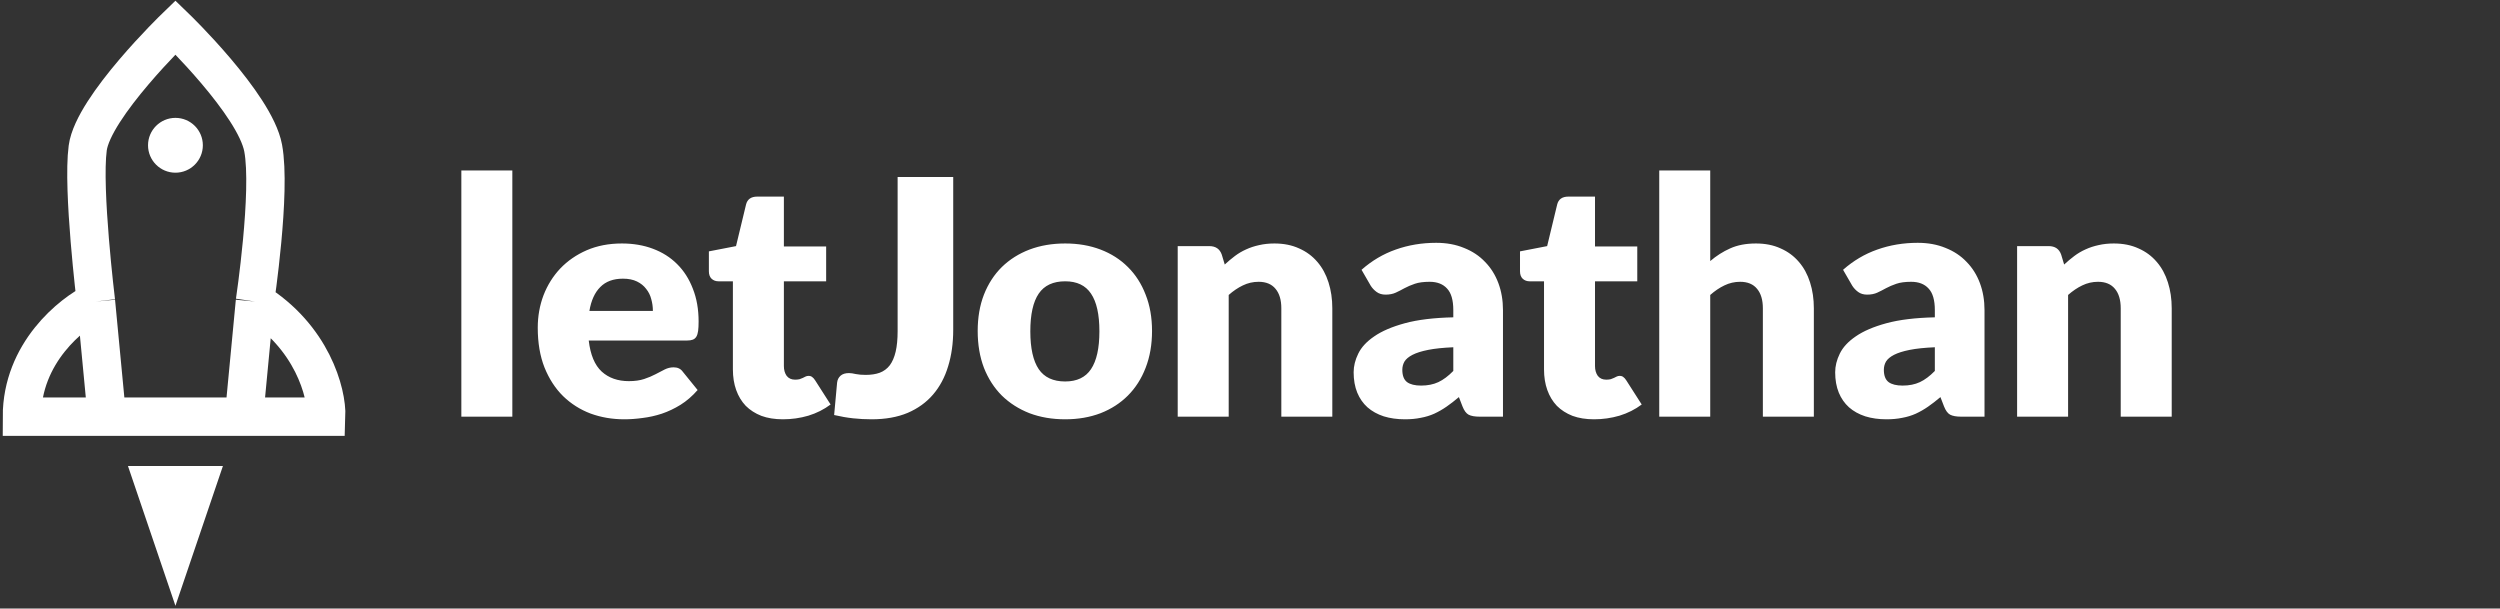 <svg width="456" height="111" viewBox="0 0 456 111" fill="none" xmlns="http://www.w3.org/2000/svg">
<rect x="0" y="0" width="456" height="111" fill="#333333" stroke="none"/>
<path d="M46.5 55C56.9 61.4 59.667 71.667 59.5 76H44.5M46.5 55C46.5 55 49.5 35 48 27C46.5 19 32 5 32 5C32 5 17 19.5 16 27C15 34.5 17.5 55 17.5 55M46.5 55L44.5 76M17.5 55C13 57.167 4 64.4 4 76H19.5M17.5 55L19.5 76M19.5 76H44.5" stroke="white" stroke-width="7"/>
<path d="M32 110.5L40.66 85H23.34L32 110.5Z" fill="white"/>
<path d="M37 26.5C37 29.261 34.761 31.5 32 31.5C29.239 31.5 27 29.261 27 26.5C27 23.739 29.239 21.5 32 21.5C34.761 21.5 37 23.739 37 26.5Z" fill="white"/>
<path d="M93.45 31.09V76H84.15V31.09H93.45ZM119.086 56.71C119.086 55.97 118.986 55.25 118.786 54.55C118.606 53.85 118.296 53.23 117.856 52.69C117.436 52.13 116.876 51.68 116.176 51.34C115.476 51 114.626 50.83 113.626 50.83C111.866 50.83 110.486 51.34 109.486 52.36C108.486 53.36 107.826 54.81 107.506 56.71H119.086ZM107.386 62.11C107.686 64.71 108.476 66.6 109.756 67.78C111.036 68.94 112.686 69.52 114.706 69.52C115.786 69.52 116.716 69.39 117.496 69.13C118.276 68.87 118.966 68.58 119.566 68.26C120.186 67.94 120.746 67.65 121.246 67.39C121.766 67.13 122.306 67 122.866 67C123.606 67 124.166 67.27 124.546 67.81L127.246 71.14C126.286 72.24 125.246 73.14 124.126 73.84C123.026 74.52 121.886 75.06 120.706 75.46C119.546 75.84 118.376 76.1 117.196 76.24C116.036 76.4 114.926 76.48 113.866 76.48C111.686 76.48 109.636 76.13 107.716 75.43C105.816 74.71 104.146 73.65 102.706 72.25C101.286 70.85 100.156 69.11 99.316 67.03C98.496 64.95 98.086 62.53 98.086 59.77C98.086 57.69 98.436 55.72 99.136 53.86C99.856 52 100.876 50.37 102.196 48.97C103.536 47.57 105.146 46.46 107.026 45.64C108.926 44.82 111.066 44.41 113.446 44.41C115.506 44.41 117.386 44.73 119.086 45.37C120.806 46.01 122.276 46.94 123.496 48.16C124.736 49.38 125.696 50.88 126.376 52.66C127.076 54.42 127.426 56.42 127.426 58.66C127.426 59.36 127.396 59.93 127.336 60.37C127.276 60.81 127.166 61.16 127.006 61.42C126.846 61.68 126.626 61.86 126.346 61.96C126.086 62.06 125.746 62.11 125.326 62.11H107.386ZM142.8 76.48C141.32 76.48 140.01 76.27 138.87 75.85C137.75 75.41 136.8 74.8 136.02 74.02C135.26 73.22 134.68 72.26 134.28 71.14C133.88 70.02 133.68 68.77 133.68 67.39V51.31H131.04C130.56 51.31 130.15 51.16 129.81 50.86C129.47 50.54 129.3 50.08 129.3 49.48V45.85L134.25 44.89L136.08 37.3C136.32 36.34 137 35.86 138.12 35.86H142.98V44.95H150.69V51.31H142.98V66.76C142.98 67.48 143.15 68.08 143.49 68.56C143.85 69.02 144.36 69.25 145.02 69.25C145.36 69.25 145.64 69.22 145.86 69.16C146.1 69.08 146.3 69 146.46 68.92C146.64 68.82 146.8 68.74 146.94 68.68C147.1 68.6 147.28 68.56 147.48 68.56C147.76 68.56 147.98 68.63 148.14 68.77C148.32 68.89 148.5 69.09 148.68 69.37L151.5 73.78C150.3 74.68 148.95 75.36 147.45 75.82C145.95 76.26 144.4 76.48 142.8 76.48ZM173.867 60.16C173.867 62.6 173.557 64.82 172.937 66.82C172.337 68.82 171.417 70.54 170.177 71.98C168.957 73.4 167.417 74.51 165.557 75.31C163.697 76.09 161.507 76.48 158.987 76.48C157.847 76.48 156.717 76.42 155.597 76.3C154.497 76.18 153.347 75.98 152.147 75.7L152.687 69.79C152.747 69.27 152.957 68.85 153.317 68.53C153.677 68.21 154.187 68.05 154.847 68.05C155.187 68.05 155.607 68.11 156.107 68.23C156.607 68.33 157.207 68.38 157.907 68.38C158.887 68.38 159.737 68.25 160.457 67.99C161.197 67.71 161.807 67.26 162.287 66.64C162.767 66 163.127 65.17 163.367 64.15C163.607 63.13 163.727 61.87 163.727 60.37V32.29H173.867V60.16ZM194.291 44.41C196.651 44.41 198.801 44.78 200.741 45.52C202.681 46.26 204.341 47.32 205.721 48.7C207.121 50.08 208.201 51.76 208.961 53.74C209.741 55.7 210.131 57.91 210.131 60.37C210.131 62.85 209.741 65.09 208.961 67.09C208.201 69.07 207.121 70.76 205.721 72.16C204.341 73.54 202.681 74.61 200.741 75.37C198.801 76.11 196.651 76.48 194.291 76.48C191.911 76.48 189.741 76.11 187.781 75.37C185.841 74.61 184.161 73.54 182.741 72.16C181.341 70.76 180.251 69.07 179.471 67.09C178.711 65.09 178.331 62.85 178.331 60.37C178.331 57.91 178.711 55.7 179.471 53.74C180.251 51.76 181.341 50.08 182.741 48.7C184.161 47.32 185.841 46.26 187.781 45.52C189.741 44.78 191.911 44.41 194.291 44.41ZM194.291 69.58C196.431 69.58 198.001 68.83 199.001 67.33C200.021 65.81 200.531 63.51 200.531 60.43C200.531 57.35 200.021 55.06 199.001 53.56C198.001 52.06 196.431 51.31 194.291 51.31C192.091 51.31 190.481 52.06 189.461 53.56C188.441 55.06 187.931 57.35 187.931 60.43C187.931 63.51 188.441 65.81 189.461 67.33C190.481 68.83 192.091 69.58 194.291 69.58ZM223.394 48.25C223.994 47.69 224.614 47.17 225.254 46.69C225.894 46.21 226.574 45.81 227.294 45.49C228.034 45.15 228.824 44.89 229.664 44.71C230.524 44.51 231.454 44.41 232.454 44.41C234.154 44.41 235.654 44.71 236.954 45.31C238.274 45.89 239.384 46.71 240.284 47.77C241.184 48.81 241.864 50.06 242.324 51.52C242.784 52.96 243.014 54.53 243.014 56.23V76H233.714V56.23C233.714 54.71 233.364 53.53 232.664 52.69C231.964 51.83 230.934 51.4 229.574 51.4C228.554 51.4 227.594 51.62 226.694 52.06C225.814 52.48 224.954 53.06 224.114 53.8V76H214.814V44.89H220.574C221.734 44.89 222.494 45.41 222.854 46.45L223.394 48.25ZM265.083 63.34C263.223 63.42 261.693 63.58 260.493 63.82C259.293 64.06 258.343 64.36 257.643 64.72C256.943 65.08 256.453 65.49 256.173 65.95C255.913 66.41 255.783 66.91 255.783 67.45C255.783 68.51 256.073 69.26 256.653 69.7C257.233 70.12 258.083 70.33 259.203 70.33C260.403 70.33 261.453 70.12 262.353 69.7C263.253 69.28 264.163 68.6 265.083 67.66V63.34ZM248.343 49.21C250.223 47.55 252.303 46.32 254.583 45.52C256.883 44.7 259.343 44.29 261.963 44.29C263.843 44.29 265.533 44.6 267.033 45.22C268.553 45.82 269.833 46.67 270.873 47.77C271.933 48.85 272.743 50.14 273.303 51.64C273.863 53.14 274.143 54.78 274.143 56.56V76H269.883C269.003 76 268.333 75.88 267.873 75.64C267.433 75.4 267.063 74.9 266.763 74.14L266.103 72.43C265.323 73.09 264.573 73.67 263.853 74.17C263.133 74.67 262.383 75.1 261.603 75.46C260.843 75.8 260.023 76.05 259.143 76.21C258.283 76.39 257.323 76.48 256.263 76.48C254.843 76.48 253.553 76.3 252.393 75.94C251.233 75.56 250.243 75.01 249.423 74.29C248.623 73.57 248.003 72.68 247.563 71.62C247.123 70.54 246.903 69.3 246.903 67.9C246.903 66.78 247.183 65.65 247.743 64.51C248.303 63.35 249.273 62.3 250.653 61.36C252.033 60.4 253.893 59.6 256.233 58.96C258.573 58.32 261.523 57.96 265.083 57.88V56.56C265.083 54.74 264.703 53.43 263.943 52.63C263.203 51.81 262.143 51.4 260.763 51.4C259.663 51.4 258.763 51.52 258.063 51.76C257.363 52 256.733 52.27 256.173 52.57C255.633 52.87 255.103 53.14 254.583 53.38C254.063 53.62 253.443 53.74 252.723 53.74C252.083 53.74 251.543 53.58 251.103 53.26C250.663 52.94 250.303 52.56 250.023 52.12L248.343 49.21ZM290.749 76.48C289.269 76.48 287.959 76.27 286.819 75.85C285.699 75.41 284.749 74.8 283.969 74.02C283.209 73.22 282.629 72.26 282.229 71.14C281.829 70.02 281.629 68.77 281.629 67.39V51.31H278.989C278.509 51.31 278.099 51.16 277.759 50.86C277.419 50.54 277.249 50.08 277.249 49.48V45.85L282.199 44.89L284.029 37.3C284.269 36.34 284.949 35.86 286.069 35.86H290.929V44.95H298.639V51.31H290.929V66.76C290.929 67.48 291.099 68.08 291.439 68.56C291.799 69.02 292.309 69.25 292.969 69.25C293.309 69.25 293.589 69.22 293.809 69.16C294.049 69.08 294.249 69 294.409 68.92C294.589 68.82 294.749 68.74 294.889 68.68C295.049 68.6 295.229 68.56 295.429 68.56C295.709 68.56 295.929 68.63 296.089 68.77C296.269 68.89 296.449 69.09 296.629 69.37L299.449 73.78C298.249 74.68 296.899 75.36 295.399 75.82C293.899 76.26 292.349 76.48 290.749 76.48ZM311.946 47.62C313.066 46.66 314.276 45.89 315.576 45.31C316.896 44.71 318.466 44.41 320.286 44.41C321.986 44.41 323.486 44.71 324.786 45.31C326.106 45.89 327.216 46.71 328.116 47.77C329.016 48.81 329.696 50.06 330.156 51.52C330.616 52.96 330.846 54.53 330.846 56.23V76H321.546V56.23C321.546 54.71 321.196 53.53 320.496 52.69C319.796 51.83 318.766 51.4 317.406 51.4C316.386 51.4 315.426 51.62 314.526 52.06C313.646 52.48 312.786 53.06 311.946 53.8V76H302.646V31.09H311.946V47.62ZM352.915 63.34C351.055 63.42 349.525 63.58 348.325 63.82C347.125 64.06 346.175 64.36 345.475 64.72C344.775 65.08 344.285 65.49 344.005 65.95C343.745 66.41 343.615 66.91 343.615 67.45C343.615 68.51 343.905 69.26 344.485 69.7C345.065 70.12 345.915 70.33 347.035 70.33C348.235 70.33 349.285 70.12 350.185 69.7C351.085 69.28 351.995 68.6 352.915 67.66V63.34ZM336.175 49.21C338.055 47.55 340.135 46.32 342.415 45.52C344.715 44.7 347.175 44.29 349.795 44.29C351.675 44.29 353.365 44.6 354.865 45.22C356.385 45.82 357.665 46.67 358.705 47.77C359.765 48.85 360.575 50.14 361.135 51.64C361.695 53.14 361.975 54.78 361.975 56.56V76H357.715C356.835 76 356.165 75.88 355.705 75.64C355.265 75.4 354.895 74.9 354.595 74.14L353.935 72.43C353.155 73.09 352.405 73.67 351.685 74.17C350.965 74.67 350.215 75.1 349.435 75.46C348.675 75.8 347.855 76.05 346.975 76.21C346.115 76.39 345.155 76.48 344.095 76.48C342.675 76.48 341.385 76.3 340.225 75.94C339.065 75.56 338.075 75.01 337.255 74.29C336.455 73.57 335.835 72.68 335.395 71.62C334.955 70.54 334.735 69.3 334.735 67.9C334.735 66.78 335.015 65.65 335.575 64.51C336.135 63.35 337.105 62.3 338.485 61.36C339.865 60.4 341.725 59.6 344.065 58.96C346.405 58.32 349.355 57.96 352.915 57.88V56.56C352.915 54.74 352.535 53.43 351.775 52.63C351.035 51.81 349.975 51.4 348.595 51.4C347.495 51.4 346.595 51.52 345.895 51.76C345.195 52 344.565 52.27 344.005 52.57C343.465 52.87 342.935 53.14 342.415 53.38C341.895 53.62 341.275 53.74 340.555 53.74C339.915 53.74 339.375 53.58 338.935 53.26C338.495 52.94 338.135 52.56 337.855 52.12L336.175 49.21ZM376.5 48.25C377.1 47.69 377.72 47.17 378.36 46.69C379 46.21 379.68 45.81 380.4 45.49C381.14 45.15 381.93 44.89 382.77 44.71C383.63 44.51 384.56 44.41 385.56 44.41C387.26 44.41 388.76 44.71 390.06 45.31C391.38 45.89 392.49 46.71 393.39 47.77C394.29 48.81 394.97 50.06 395.43 51.52C395.89 52.96 396.12 54.53 396.12 56.23V76H386.82V56.23C386.82 54.71 386.47 53.53 385.77 52.69C385.07 51.83 384.04 51.4 382.68 51.4C381.66 51.4 380.7 51.62 379.8 52.06C378.92 52.48 378.06 53.06 377.22 53.8V76H367.92V44.89H373.68C374.84 44.89 375.6 45.41 375.96 46.45L376.5 48.25Z" fill="white"/>
</svg>
